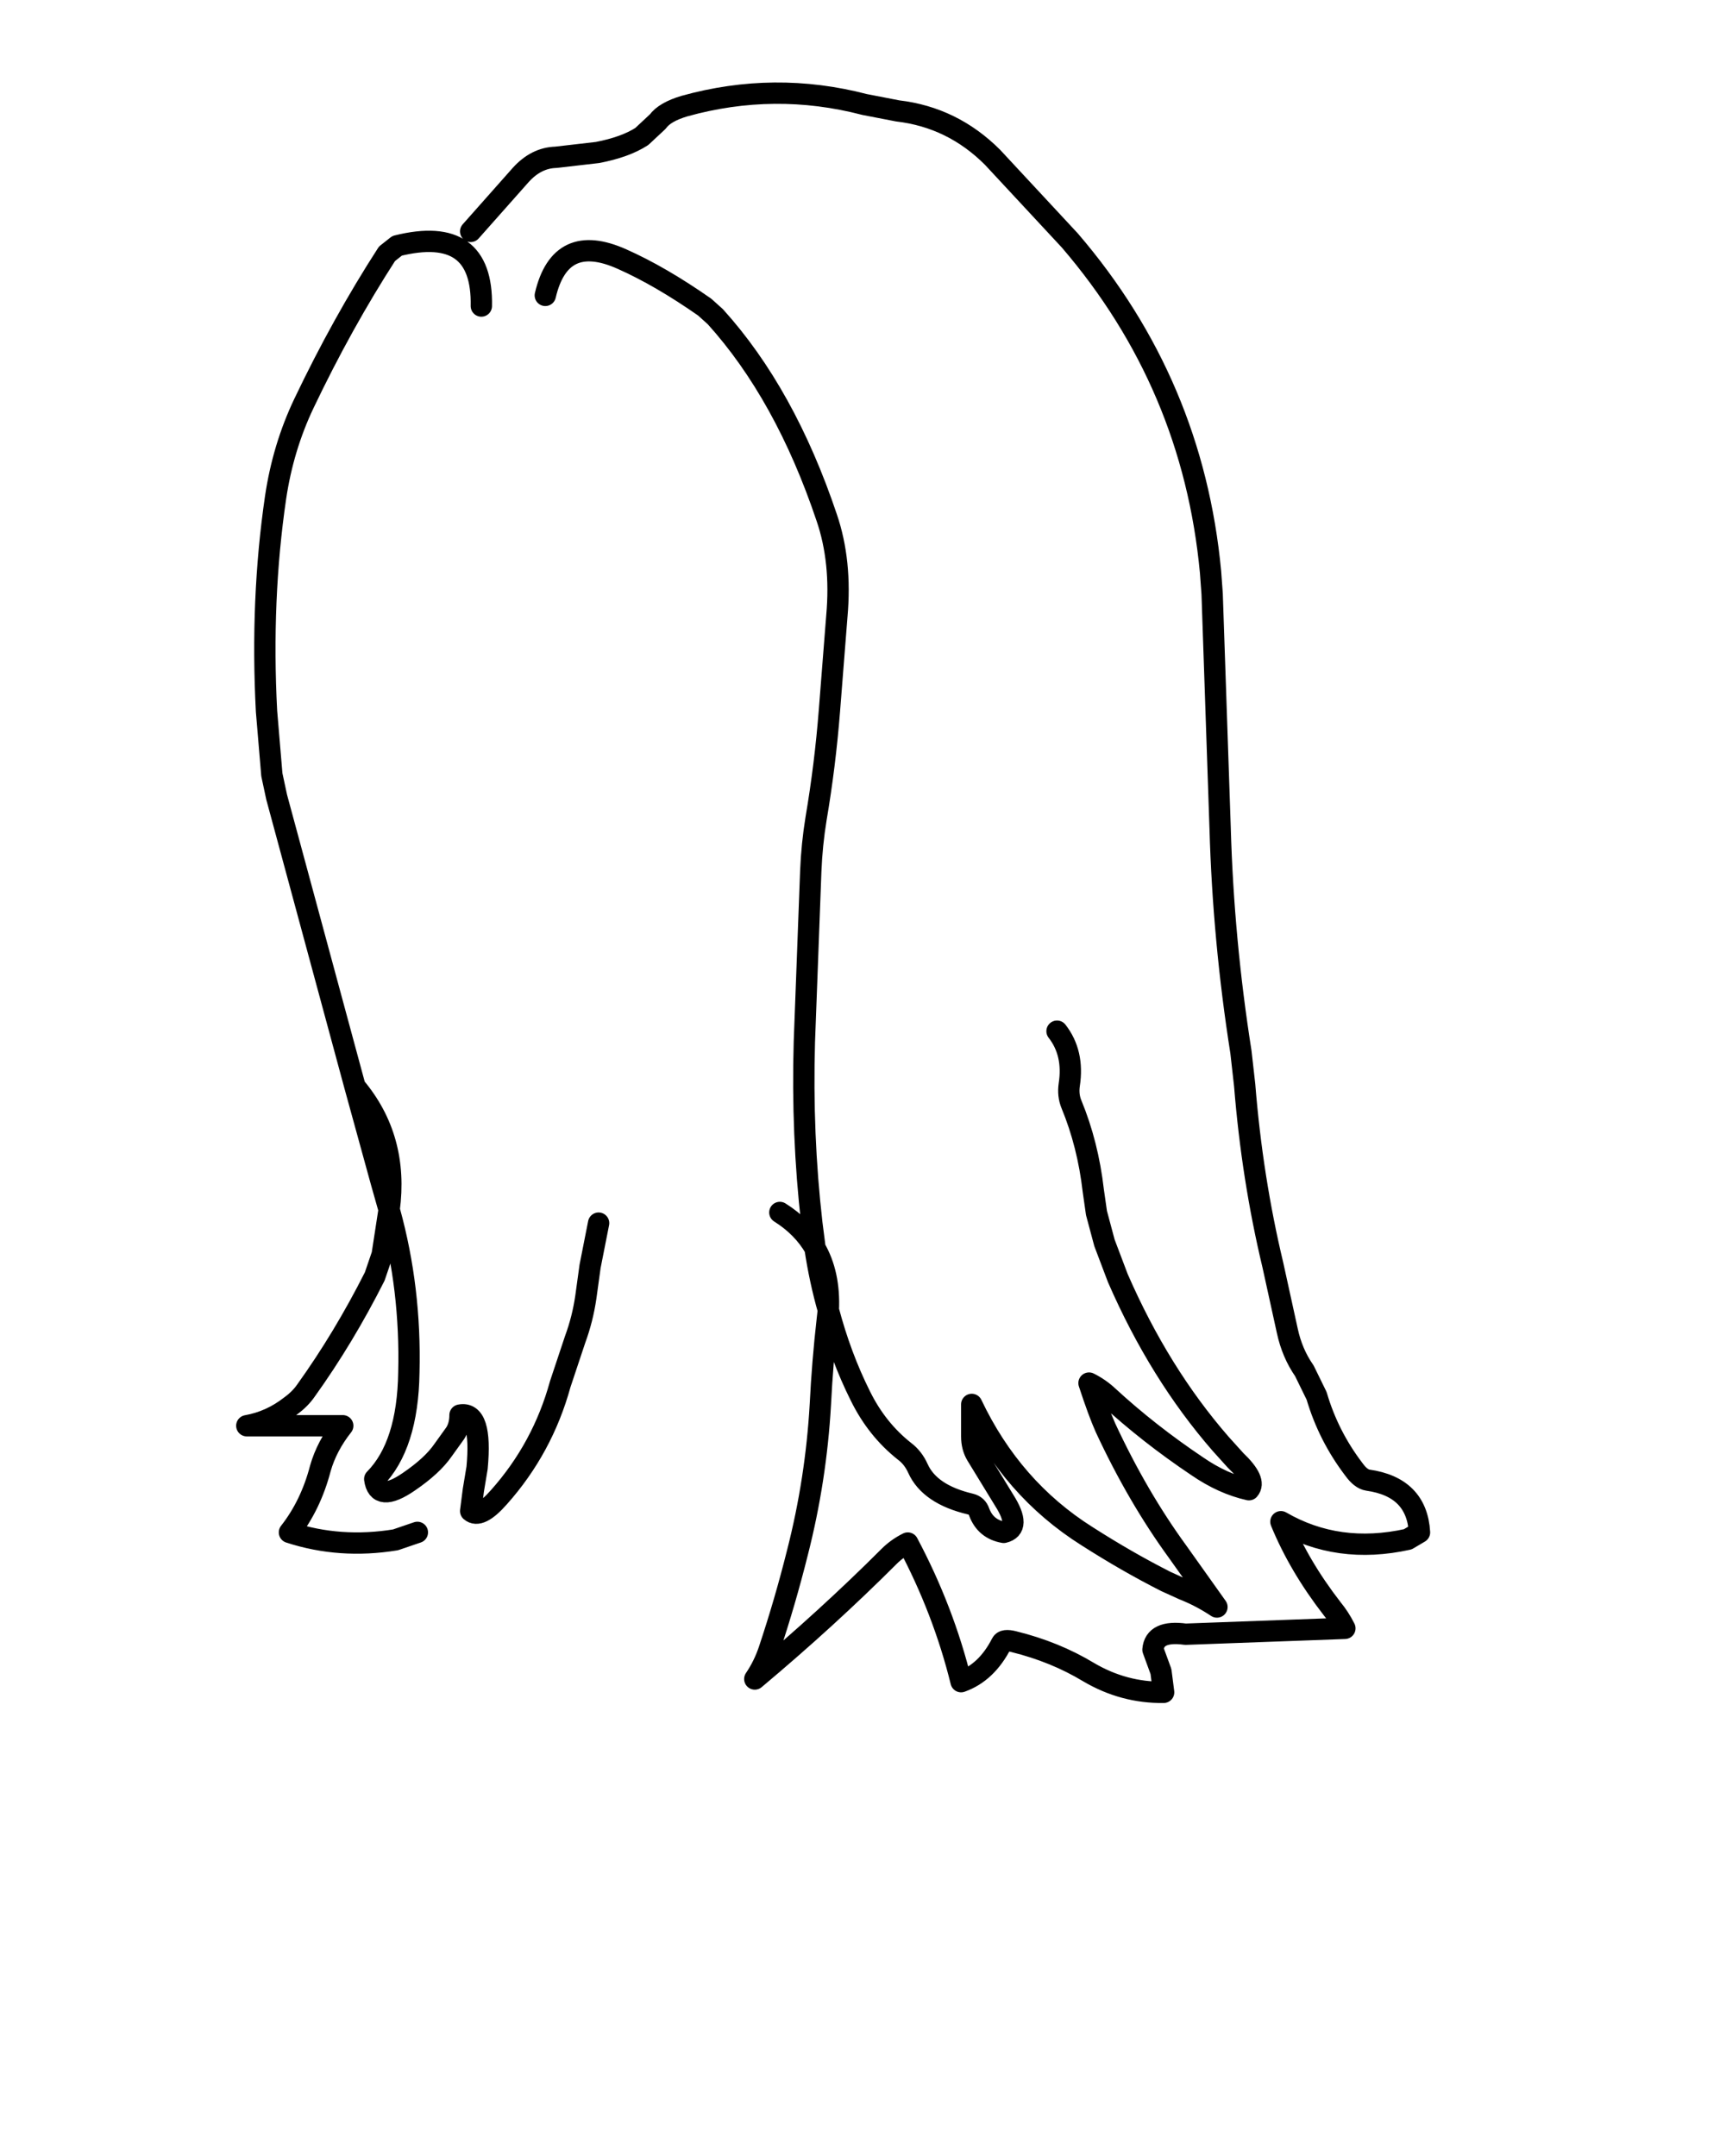 <svg xmlns:xlink="http://www.w3.org/1999/xlink" xmlns="http://www.w3.org/2000/svg" height="202.2px" width="161.9px">
  <g transform="matrix(1.0, 0.0, 0.0, 1.0, 74.15, 81.7)">
    <g data-characterId="1434" height="150.95" transform="matrix(1.0, 0.0, 0.0, 1.0, -51.5, -73.45)" width="111.0" xlink:href="#shape0"><g id="shape0" transform="matrix(1.0, 0.0, 0.0, 1.0, 51.5, 73.45)">
      <path d="M25.0 15.0 Q26.6 17.05 26.15 20.0 26.0 21.0 26.35 21.85 27.9 25.6 28.4 29.95 L28.7 32.05 29.45 34.85 30.7 38.15 Q34.6 47.1 40.35 53.7 L41.75 55.25 Q43.75 57.15 43.0 58.0 40.55 57.45 38.15 55.8 33.6 52.75 29.8 49.25 29.0 48.5 28.0 48.0 28.9 50.75 29.55 52.2 32.55 58.65 36.3 63.8 L40.0 69.0 Q38.5 68.0 36.85 67.35 L35.2 66.6 Q31.55 64.75 27.8 62.35 20.75 57.9 17.0 50.0 L17.0 53.0 Q17.0 54.0 17.45 54.75 L20.05 59.0 Q21.7 61.6 20.0 62.0 18.3 61.7 17.7 60.1 17.5 59.5 16.9 59.35 13.05 58.45 11.95 56.0 11.5 55.0 10.7 54.4 8.1 52.35 6.55 49.2 4.7 45.5 3.55 41.15 L3.45 42.05 Q3.0 46.0 2.8 50.0 2.4 57.05 0.65 63.9 -0.5 68.5 -2.0 73.0 -2.5 74.5 -3.35 75.75 3.45 70.05 9.25 64.25 10.0 63.5 11.0 63.0 14.35 69.3 16.0 76.0 18.4 75.15 19.8 72.4 20.0 72.0 20.95 72.25 24.8 73.2 27.95 75.1 31.25 77.05 35.0 77.0 L34.75 75.05 34.0 73.0 Q34.15 71.15 37.05 71.55 L52.0 71.0 Q51.5 70.0 50.8 69.15 47.7 65.15 46.0 61.0 51.35 64.1 57.9 62.65 L59.0 62.0 Q58.75 57.75 54.15 57.1 53.5 57.0 52.85 56.1 50.45 52.95 49.35 49.2 L48.2 46.85 Q47.05 45.2 46.6 43.1 L45.25 36.95 Q43.3 28.8 42.6 20.05 L42.25 16.95 Q40.6 6.5 40.3 -4.0 L39.55 -26.0 39.4 -28.05 Q37.75 -45.7 26.2 -59.15 L18.95 -66.95 Q15.2 -70.7 10.05 -71.3 L6.95 -71.9 Q-1.5 -74.1 -9.95 -71.75 -11.8 -71.2 -12.45 -70.3 L-13.95 -68.9 Q-15.5 -67.9 -18.1 -67.4 L-22.0 -66.95 Q-23.85 -66.9 -25.3 -65.3 L-30.0 -60.0 M-23.0 -54.0 Q-21.6 -60.0 -15.8 -57.4 -12.2 -55.8 -8.05 -52.9 L-7.05 -52.0 Q-0.5 -44.75 3.4 -33.15 4.8 -29.05 4.35 -23.95 L3.65 -15.05 Q3.25 -9.95 2.4 -4.95 2.0 -2.5 1.9 0.0 L1.3 16.0 Q1.05 24.7 2.0 33.0 L2.3 35.35 Q3.7 37.75 3.55 41.15 2.75 38.35 2.3 35.35 1.15 33.35 -1.0 32.0 M-29.0 -53.0 Q-28.85 -60.65 -36.9 -58.65 L-37.85 -57.9 Q-42.05 -51.4 -45.65 -43.85 -47.6 -39.75 -48.3 -35.05 -49.7 -25.5 -49.15 -15.0 L-48.65 -9.05 -48.2 -6.95 -40.85 20.2 Q-36.75 25.05 -37.65 31.75 L-37.6 31.9 Q-35.6 39.15 -35.8 47.0 -35.9 53.85 -39.0 57.0 -38.7 59.25 -35.8 57.25 -33.6 55.75 -32.6 54.3 L-31.45 52.7 Q-31.0 52.0 -31.0 51.0 -28.9 50.6 -29.4 55.95 L-29.75 58.05 -30.0 60.0 Q-29.15 60.75 -27.35 58.7 -23.25 54.1 -21.6 48.1 L-20.2 43.9 Q-19.5 42.0 -19.2 39.95 L-18.8 37.05 -18.0 33.0 M-37.65 31.75 L-37.7 32.05 -38.3 35.95 -39.0 38.0 Q-41.9 43.75 -45.45 48.7 -46.0 49.5 -46.9 50.15 -48.75 51.6 -51.0 52.0 L-45.0 52.0 -42.0 52.0 Q-43.5 53.9 -44.1 56.0 -45.0 59.45 -47.0 62.0 -42.25 63.55 -37.05 62.7 L-35.0 62.0 M-40.85 20.2 L-38.4 29.1 -37.65 31.75" fill="none" stroke="#000000" stroke-linecap="round" stroke-linejoin="round" stroke-width="2.0"/>
    </g>
  </g>
  </g>
  <defs>
    </defs>
</svg>